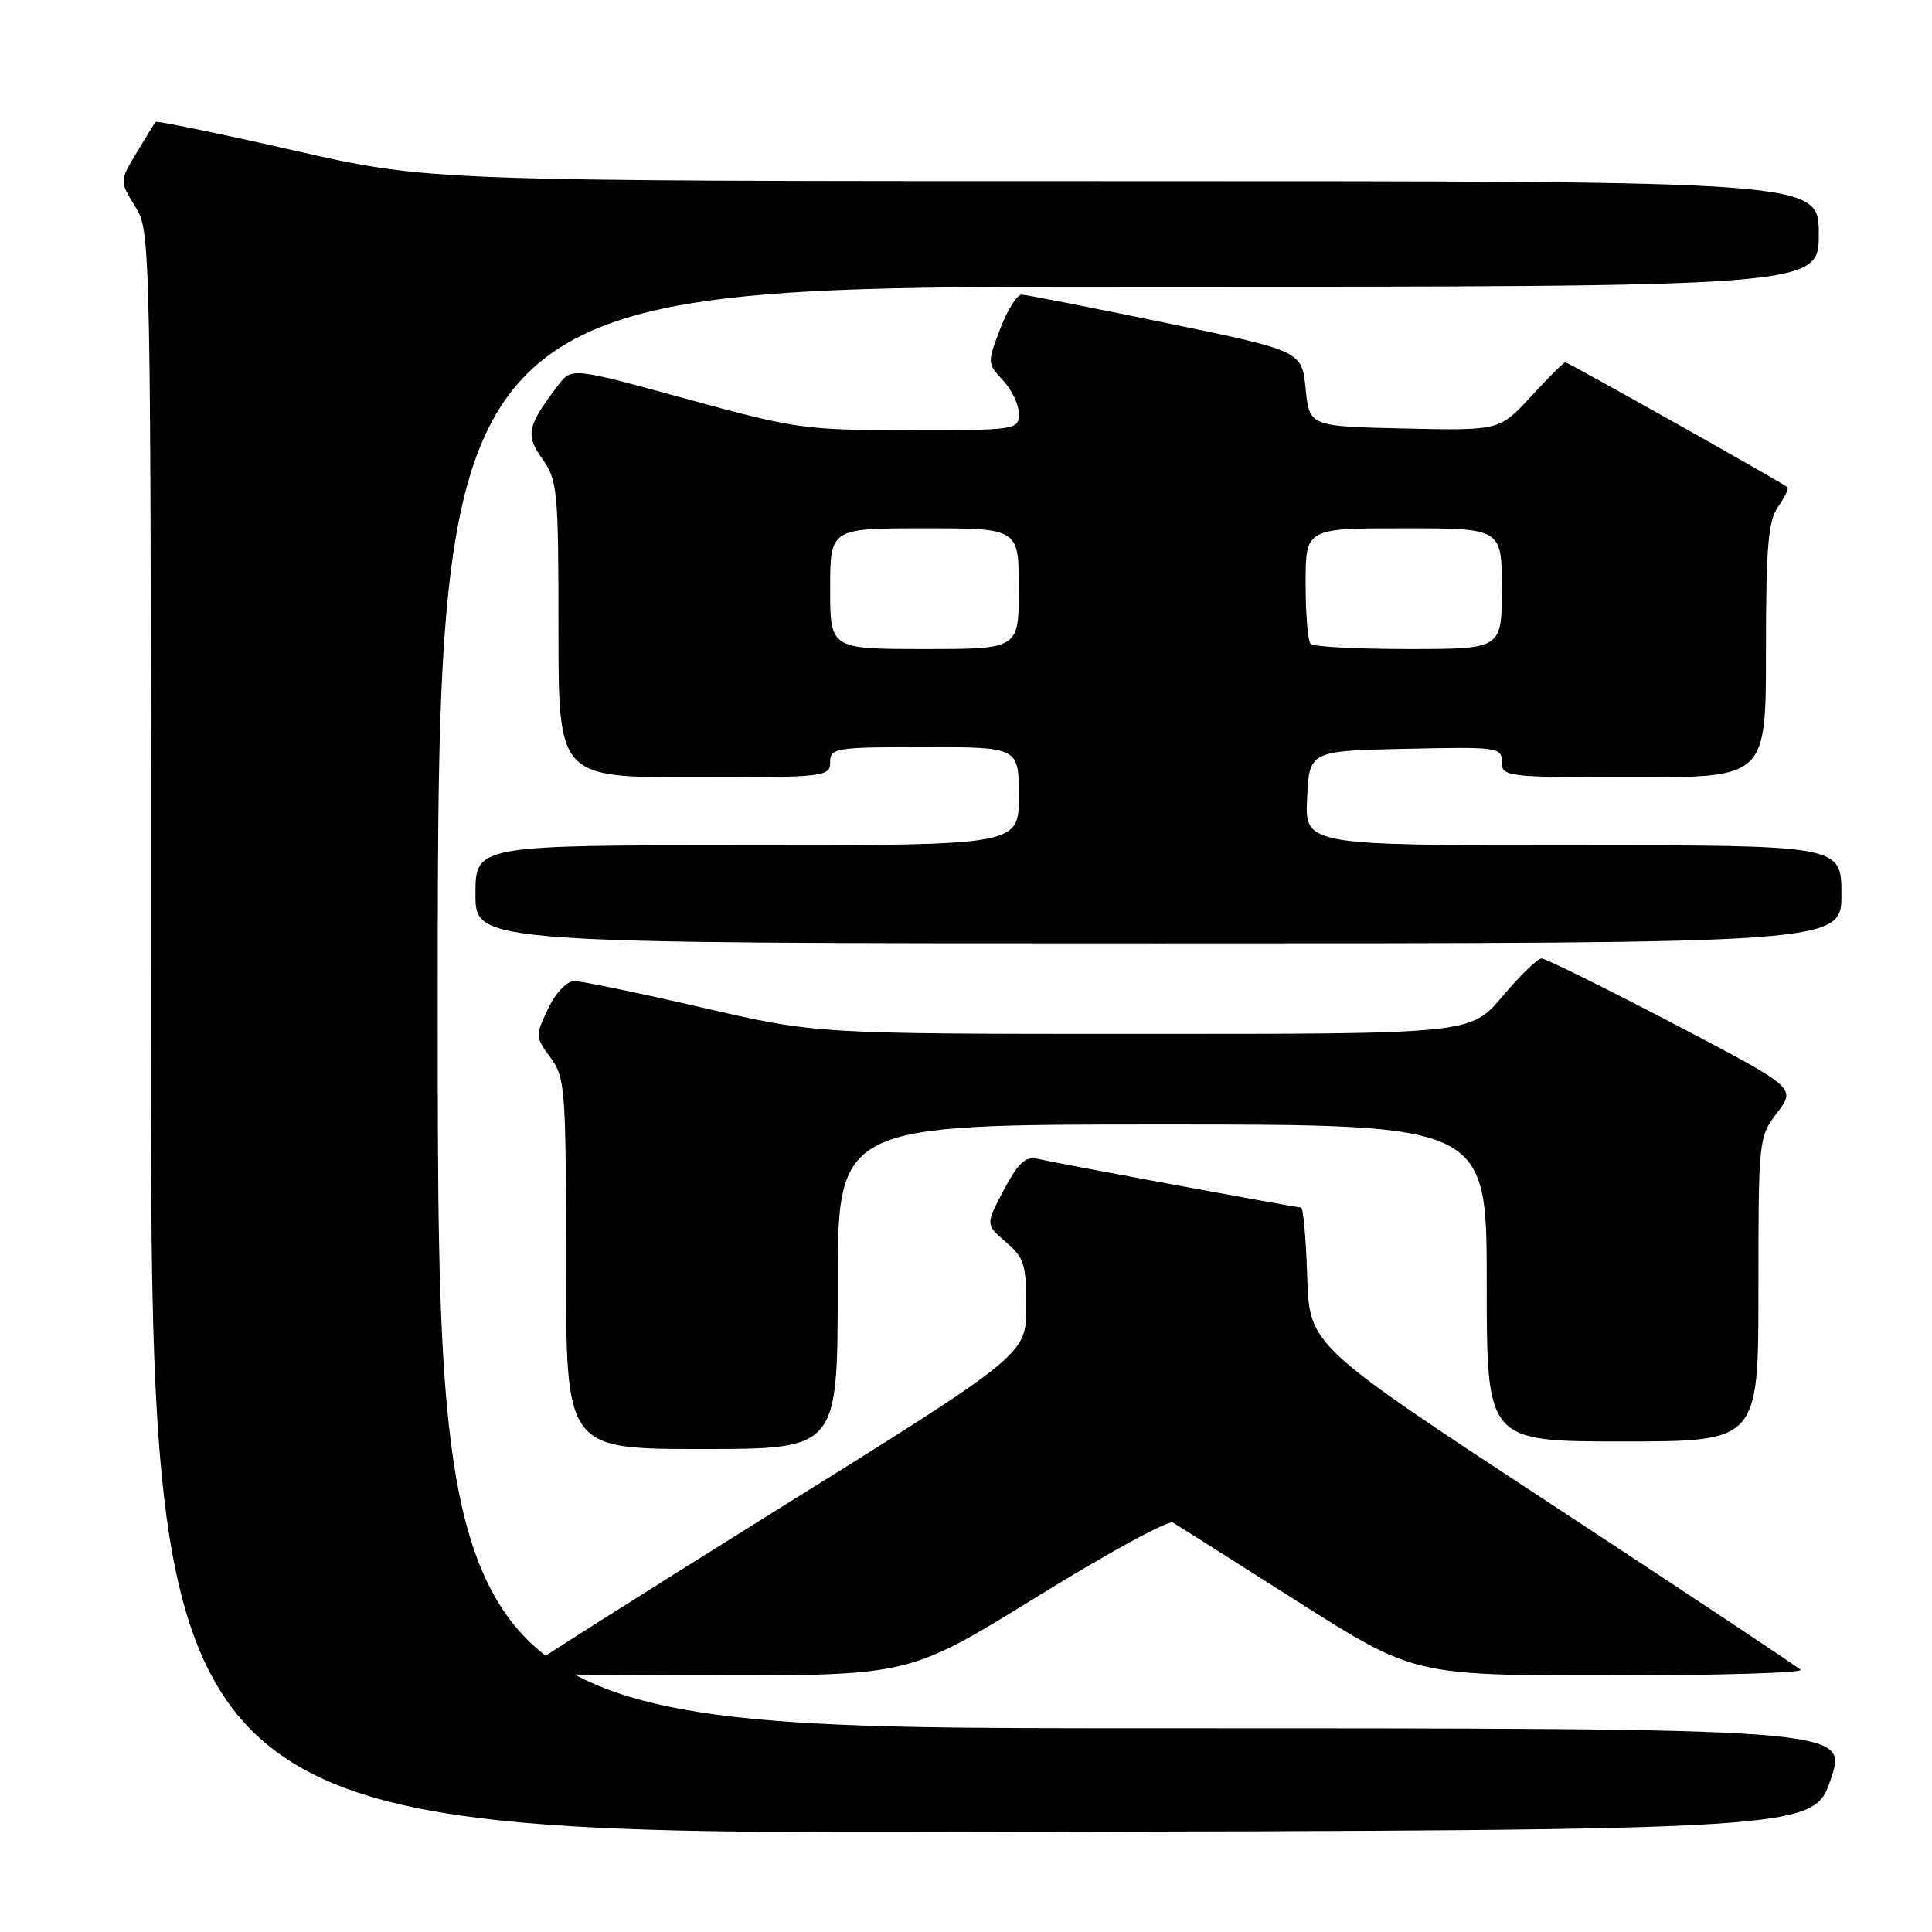 <?xml version="1.0" encoding="UTF-8" standalone="no"?>
<!DOCTYPE svg PUBLIC "-//W3C//DTD SVG 1.1//EN" "http://www.w3.org/Graphics/SVG/1.1/DTD/svg11.dtd" >
<svg xmlns="http://www.w3.org/2000/svg" xmlns:xlink="http://www.w3.org/1999/xlink" version="1.1" viewBox="0 0 256 256">
 <g >
 <path fill="currentColor"
d=" M 242.59 235.75 C 244.87 229.00 244.87 229.00 151.43 229.00 C 58.00 229.00 58.00 229.00 58.00 133.50 C 58.00 38.00 58.00 38.00 149.50 38.00 C 241.00 38.00 241.00 38.00 241.00 31.00 C 241.00 24.00 241.00 24.00 148.90 24.00 C 56.81 24.00 56.81 24.00 38.83 19.91 C 28.94 17.66 20.74 15.97 20.60 16.16 C 20.46 16.35 19.33 18.19 18.09 20.25 C 15.84 24.00 15.84 24.00 17.92 27.37 C 19.99 30.72 20.00 31.10 20.00 136.87 C 20.00 243.01 20.00 243.01 130.16 242.75 C 240.31 242.50 240.31 242.50 242.59 235.75 Z  M 137.45 211.55 C 146.74 205.80 154.83 201.39 155.42 201.75 C 156.02 202.10 163.44 206.81 171.93 212.20 C 187.36 222.00 187.36 222.00 213.35 222.00 C 227.64 222.00 239.00 221.66 238.59 221.25 C 238.17 220.84 223.36 211.00 205.67 199.39 C 173.50 178.28 173.50 178.28 173.21 169.14 C 173.05 164.11 172.69 160.00 172.39 160.00 C 171.71 160.00 140.15 154.17 137.48 153.55 C 135.89 153.18 134.93 154.06 133.02 157.66 C 130.59 162.25 130.59 162.25 133.29 164.58 C 135.71 166.65 136.00 167.59 135.98 173.20 C 135.97 179.50 135.97 179.50 102.48 200.36 C 84.07 211.84 69.00 221.40 69.00 221.61 C 69.00 221.83 80.60 222.00 94.77 222.00 C 120.54 222.00 120.54 222.00 137.45 211.55 Z  M 111.00 170.50 C 111.00 149.00 111.00 149.00 154.00 149.00 C 197.00 149.00 197.00 149.00 197.00 170.00 C 197.00 191.00 197.00 191.00 215.00 191.00 C 233.00 191.00 233.00 191.00 233.00 170.84 C 233.00 150.89 233.03 150.66 235.50 147.42 C 237.99 144.14 237.99 144.14 221.61 135.57 C 212.59 130.86 204.79 127.00 204.27 127.00 C 203.74 127.00 201.42 129.25 199.10 132.00 C 194.88 137.00 194.88 137.00 151.50 137.00 C 108.12 137.00 108.12 137.00 93.00 133.50 C 84.68 131.57 77.09 130.00 76.12 130.00 C 75.09 130.00 73.65 131.50 72.62 133.67 C 70.92 137.23 70.93 137.42 72.94 140.13 C 74.89 142.77 75.00 144.23 75.00 167.46 C 75.00 192.00 75.00 192.00 93.00 192.00 C 111.00 192.00 111.00 192.00 111.00 170.50 Z  M 244.00 118.50 C 244.00 112.00 244.00 112.00 208.45 112.00 C 172.90 112.00 172.90 112.00 173.20 105.75 C 173.50 99.50 173.50 99.50 186.25 99.22 C 198.49 98.95 199.00 99.02 199.00 100.97 C 199.00 102.93 199.58 103.00 216.50 103.00 C 234.00 103.00 234.00 103.00 234.00 86.22 C 234.00 72.45 234.29 69.03 235.60 67.16 C 236.48 65.90 237.05 64.73 236.85 64.55 C 236.23 64.00 207.77 48.00 207.40 48.00 C 207.20 48.00 205.16 50.04 202.87 52.53 C 198.69 57.06 198.69 57.06 186.10 56.78 C 173.50 56.50 173.50 56.50 173.00 51.50 C 172.50 46.50 172.50 46.50 154.50 42.79 C 144.60 40.75 136.00 39.06 135.39 39.04 C 134.77 39.02 133.49 41.06 132.53 43.57 C 130.82 48.05 130.82 48.18 132.89 50.38 C 134.05 51.62 135.00 53.61 135.00 54.81 C 135.00 56.96 134.74 57.00 120.52 57.00 C 106.63 57.00 105.43 56.83 90.90 52.84 C 75.75 48.68 75.75 48.68 73.92 51.09 C 69.84 56.47 69.59 57.62 71.87 60.82 C 73.87 63.62 74.00 65.03 74.00 83.40 C 74.00 103.00 74.00 103.00 92.00 103.00 C 109.33 103.00 110.00 102.93 110.00 101.00 C 110.00 99.11 110.67 99.00 122.50 99.00 C 135.00 99.00 135.00 99.00 135.00 105.50 C 135.00 112.00 135.00 112.00 99.00 112.00 C 63.00 112.00 63.00 112.00 63.00 118.50 C 63.00 125.00 63.00 125.00 153.50 125.00 C 244.00 125.00 244.00 125.00 244.00 118.50 Z  M 110.00 78.00 C 110.00 70.00 110.00 70.00 122.50 70.00 C 135.00 70.00 135.00 70.00 135.00 78.00 C 135.00 86.00 135.00 86.00 122.50 86.00 C 110.00 86.00 110.00 86.00 110.00 78.00 Z  M 173.67 85.33 C 173.30 84.97 173.00 81.37 173.00 77.33 C 173.00 70.00 173.00 70.00 186.00 70.00 C 199.00 70.00 199.00 70.00 199.00 78.00 C 199.00 86.00 199.00 86.00 186.67 86.00 C 179.88 86.00 174.03 85.70 173.67 85.33 Z "/>
</g>
</svg>